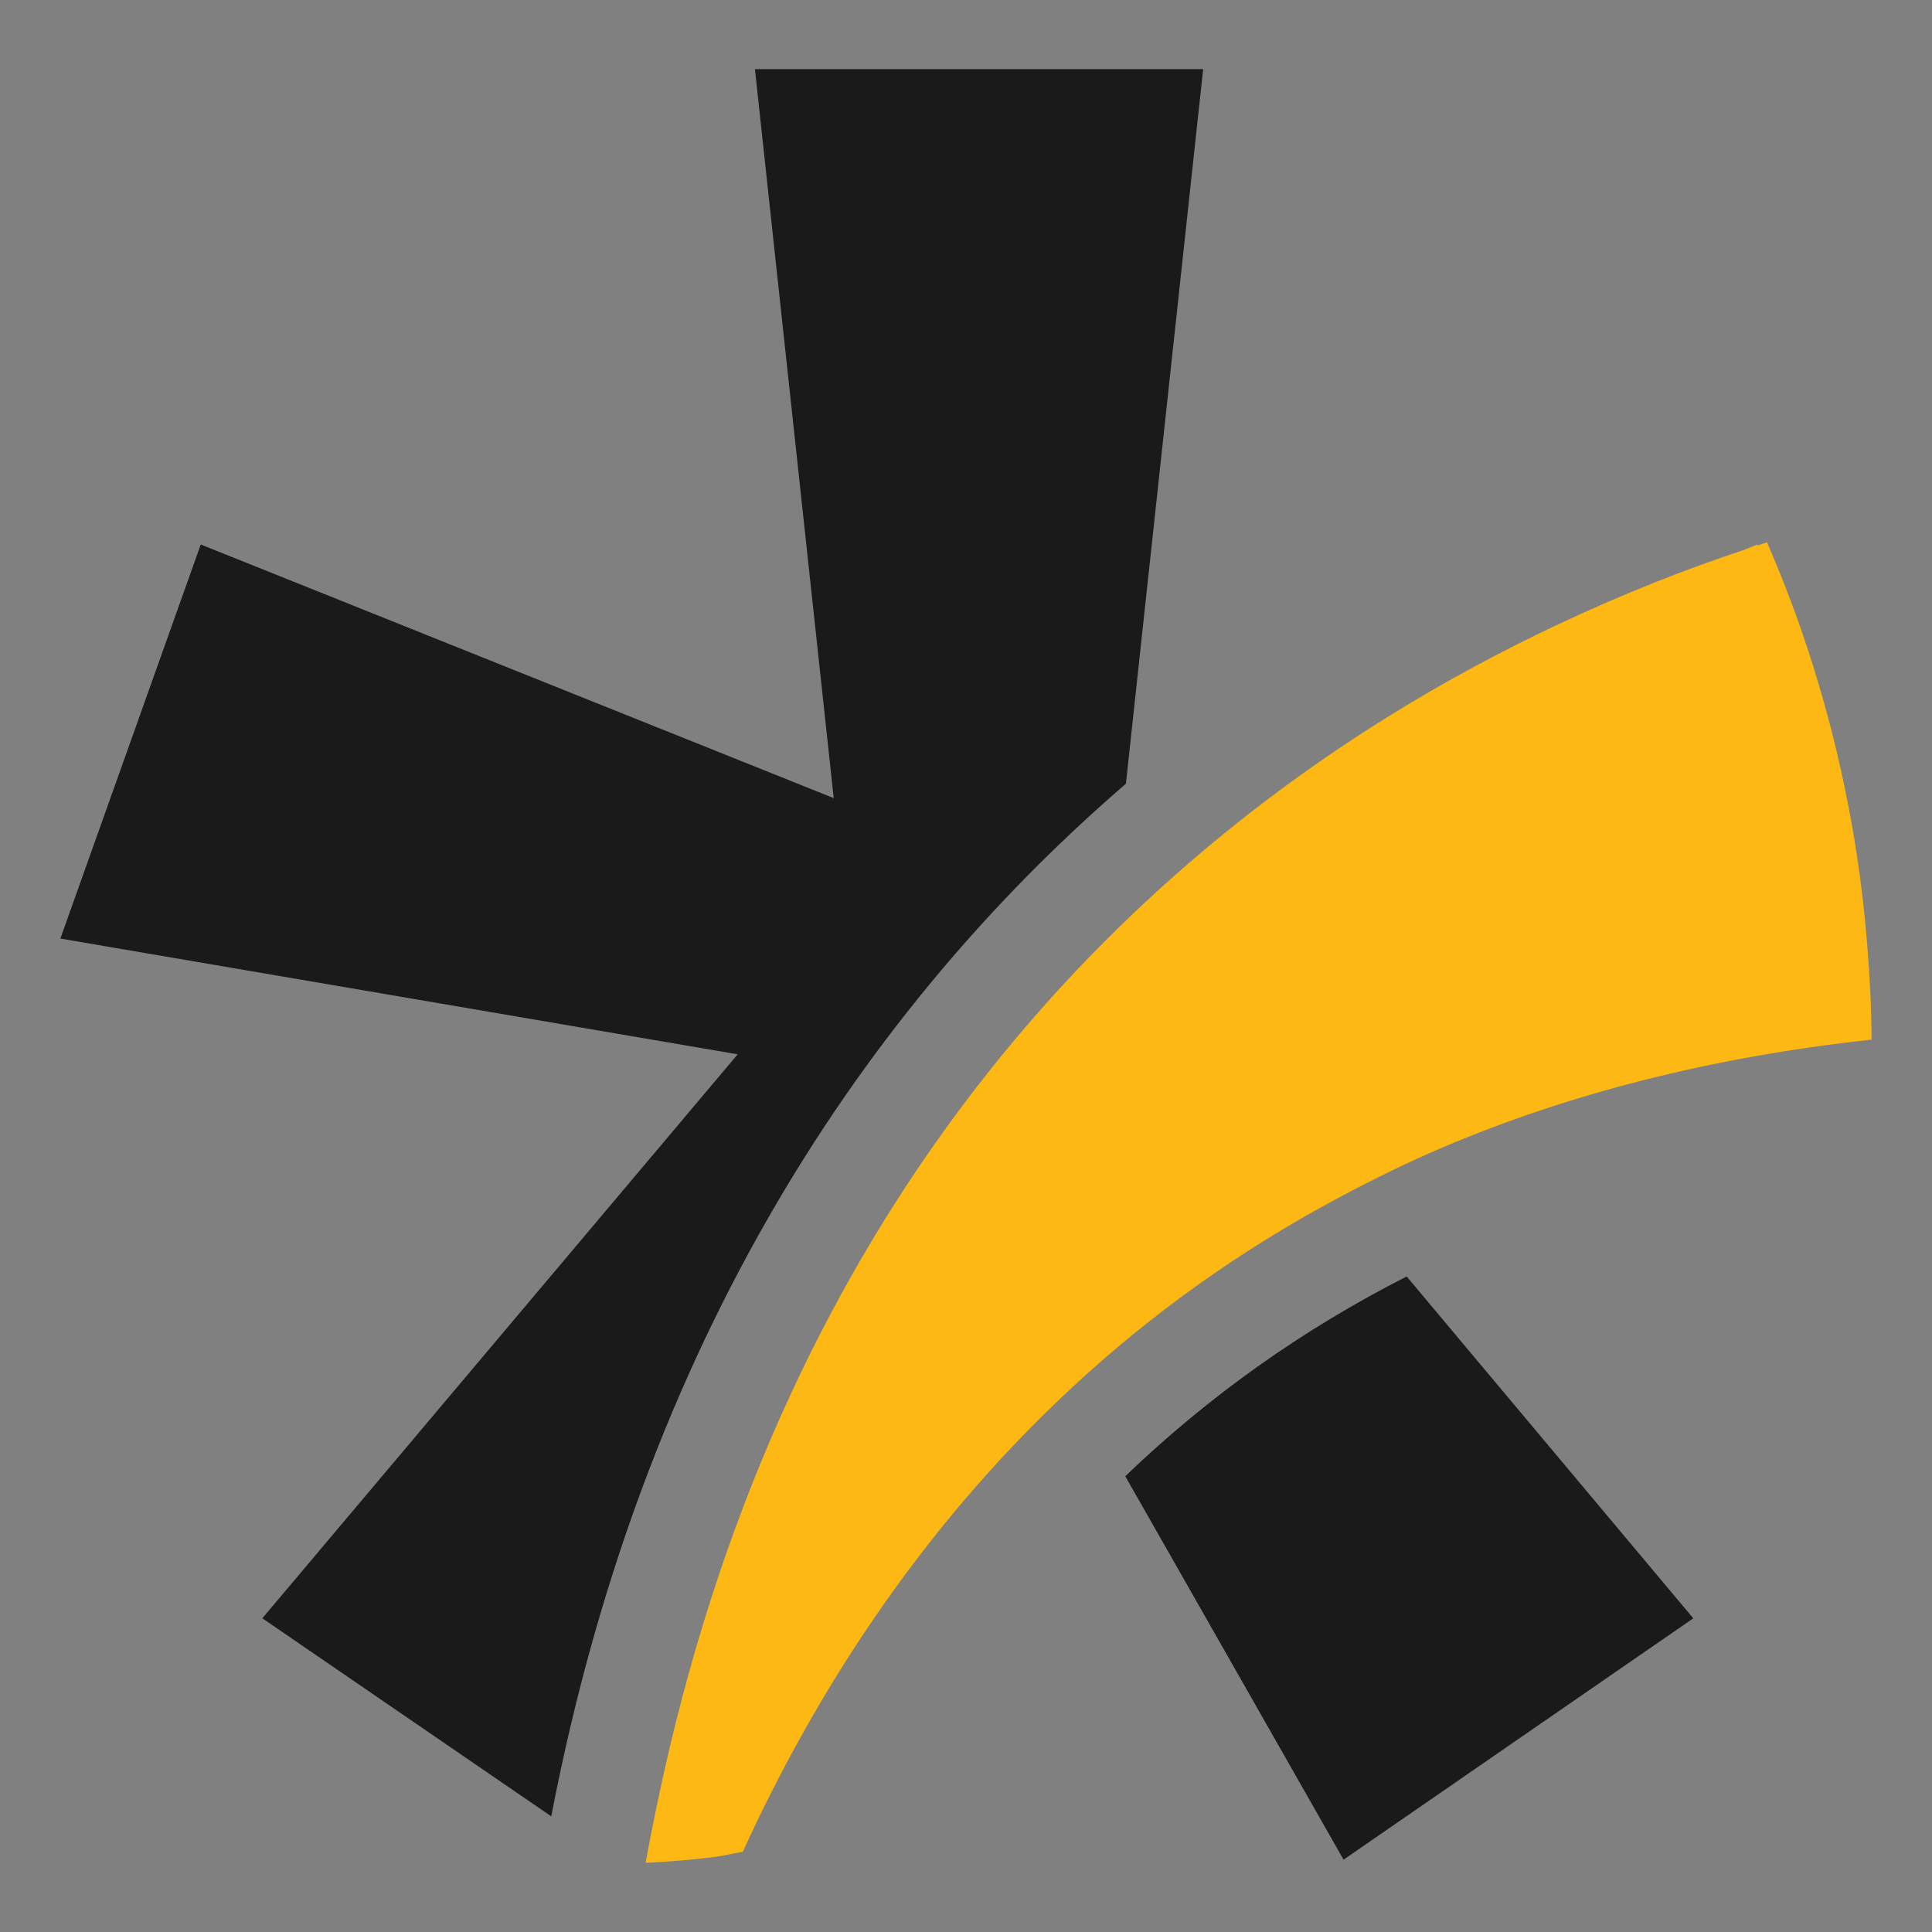 <?xml version="1.0" encoding="utf-8"?>
<!-- Generator: Adobe Illustrator 16.0.0, SVG Export Plug-In . SVG Version: 6.00 Build 0)  -->
<!DOCTYPE svg PUBLIC "-//W3C//DTD SVG 1.1//EN" "http://www.w3.org/Graphics/SVG/1.1/DTD/svg11.dtd">
<svg version="1.1" id="Layer_1" xmlns="http://www.w3.org/2000/svg" xmlns:xlink="http://www.w3.org/1999/xlink" x="0px" y="0px"
	 width="64px" height="64px" viewBox="0 0 64 64" enable-background="new 0 0 64 64" xml:space="preserve">
<rect x="0" y="0" width="64" height="64" fill="#808080" stroke="none"/>
<g>
	<path opacity="0.8" d="M140.995,9.328l1.062,2.487c0.705,1.66,1.261,3.35,1.679,5.06c0.418-1.71,0.973-3.399,1.68-5.06l1.061-2.487
		l2.686,0.325c2.822,0.342,5.531,1.051,8.09,2.069c-0.439-1.304-1.049-2.526-1.823-3.63C152.843,4.412,148.575,2,143.735,2
		c-4.839,0-9.107,2.41-11.693,6.093c-0.775,1.103-1.384,2.325-1.823,3.63c2.559-1.019,5.267-1.728,8.092-2.069L140.995,9.328z"/>
	<path opacity="0.8" d="M147.13,40.389c-1.549-2.683-2.678-5.517-3.395-8.423c-0.717,2.906-1.846,5.74-3.395,8.423
		c-2.049,3.547-4.695,6.587-7.776,9.047c2.159,3.711,4.869,7.063,8.017,9.945c1.569-7.239,4.329-12.952,7.555-17.425
		C147.796,41.438,147.442,40.931,147.13,40.389z"/>
	<path opacity="0.8" d="M137.223,38.588c4.647-8.046,4.905-17.424,1.521-25.359c-3.557,0.432-7.01,1.541-10.17,3.255
		c-0.765,0.413-1.51,0.86-2.235,1.347c-0.757,0.504-1.492,1.042-2.201,1.623c-2.58,2.112-4.83,4.714-6.598,7.771
		c-4.645,8.049-4.905,17.425-1.521,25.361c4.2-0.51,8.258-1.954,11.854-4.238c0.513-0.326,1.019-0.666,1.51-1.025
		c0.505-0.367,0.998-0.757,1.479-1.16C133.345,44.085,135.511,41.551,137.223,38.588z"/>
	<path opacity="0.8" d="M159.926,30.92c3.649-2.277,7.081-3.665,9.507-4.472c-1.688-2.715-3.747-5.071-6.101-6.996
		c-0.709-0.58-1.446-1.119-2.201-1.622c-0.726-0.486-1.473-0.936-2.235-1.348c-3.16-1.713-6.612-2.822-10.169-3.254
		c-3.384,7.937-3.125,17.313,1.522,25.359c0.078,0.136,0.169,0.257,0.249,0.39C153.601,35.409,156.931,32.79,159.926,30.92z"/>
	<path opacity="0.8" d="M161.459,49.422c3.111,1.661,6.501,2.741,9.992,3.164c0.965-2.26,1.621-4.637,1.977-7.065
		c-3.203,0.409-6.155,1.158-8.765,2.268C163.544,48.264,162.486,48.824,161.459,49.422z"/>
	<path fill="#FDB813" d="M171.169,29.668c-2.455,0.77-5.802,2.101-9.337,4.307c-3.09,1.929-6.316,4.545-9.22,8.05
		c-0.77,0.928-1.513,1.923-2.227,2.983c-2.977,4.403-5.412,9.955-6.67,16.978c0.005,0.004,0.011,0.009,0.017,0.015
		c0.003-0.001,0.004-0.001,0.006-0.001c0.594-0.029,1.188-0.076,1.759-0.155c0.2-0.031,0.393-0.078,0.594-0.113
		c0.464-1.016,0.995-2.059,1.591-3.107c1.682-2.966,3.917-5.99,6.899-8.656c1.056-0.944,2.213-1.839,3.465-2.675
		c1.574-1.051,3.3-2.009,5.211-2.817c3.022-1.284,6.506-2.196,10.474-2.631c0-0.015,0.001-0.029,0.001-0.044
		C173.706,37.494,172.793,33.395,171.169,29.668z"/>
</g>
<g>
	<g opacity="0.8">
		<path d="M203.668,25.711l2.287-2.282l2.244,2.325c0.564,0.584,5.205,5.394,8.742,9.06l0.479,0.497l4.199-4.356
			c8.693-9.016,19.691-20.422,20.266-21.017l2.244-2.326l2.289,2.283l5.846,5.83c1.629-1.689,2.641-2.739,2.779-2.884L244.174,2
			c-0.736,0.762-18.557,19.243-26.754,27.744c-3.117-3.231-10.771-11.166-11.508-11.928l-10.869,10.84
			c0.182,0.188,1.221,1.265,2.779,2.884L203.668,25.711z"/>
		<path d="M244.174,12.133c-0.736,0.762-18.557,19.244-26.754,27.745c-3.117-3.231-10.771-11.167-11.508-11.928l-5.887,5.872
			l-4.982,4.968c0.732,0.76,15.547,16.125,22.326,23.158l0.092-0.506c0.094-0.524,0.201-1.073,0.328-1.676
			c0.111-0.531,0.236-1.081,0.383-1.682c1.023-4.195,2.498-8.053,4.404-11.566c2.736-5.05,6.367-9.384,10.877-12.943
			c1.246-0.985,2.564-1.912,3.92-2.756c0.26-0.162,0.527-0.313,0.791-0.469c1.873-1.113,3.842-2.108,5.883-2.947
			c0.568-0.233,1.127-0.45,1.707-0.661c0.588-0.214,1.164-0.411,1.717-0.585l0.029-0.01l0.107-0.035l2.732-0.873l0.787,1.8
			c2.289-2.374,3.748-3.888,3.916-4.063l-4.98-4.967L244.174,12.133z"/>
	</g>
	<path fill="#FDB813" d="M249.92,32.858c-0.168-0.577-0.354-1.147-0.555-1.711c-0.195-0.55-0.404-1.093-0.631-1.629
		c-0.055-0.13-0.104-0.263-0.158-0.392c-0.047,0.015-0.1,0.033-0.146,0.048c-0.496,0.157-1.029,0.338-1.588,0.542
		c-0.508,0.185-1.035,0.388-1.588,0.614c-1.889,0.778-4.006,1.808-6.197,3.173c-1.197,0.746-2.418,1.595-3.631,2.553
		c-5.602,4.422-11.074,11.247-13.869,21.652c-0.1,0.373-0.205,0.741-0.299,1.124c-0.127,0.52-0.248,1.047-0.361,1.583
		c-0.023,0.108-0.041,0.22-0.064,0.329c-0.084,0.414-0.17,0.829-0.246,1.255c0.453-0.022,0.9-0.06,1.342-0.107
		c0.16-0.018,0.32-0.031,0.477-0.054c0.203-0.031,0.402-0.078,0.607-0.112c0.197-0.432,0.408-0.87,0.629-1.311
		c0.109-0.221,0.236-0.445,0.355-0.668c0.16-0.305,0.314-0.608,0.486-0.915c2.689-4.821,6.84-9.83,13.191-13.272
		c0.09-0.049,0.174-0.1,0.264-0.147c0.824-0.437,1.674-0.855,2.57-1.235c1.475-0.623,3.057-1.157,4.746-1.597
		c0.521-0.136,1.049-0.265,1.588-0.381c0.52-0.111,1.051-0.212,1.588-0.305c0.893-0.155,1.811-0.286,2.756-0.39
		C251.172,38.504,250.725,35.606,249.92,32.858z"/>
</g>
<g>
	<g>
		<path opacity="0.8" d="M282.744,20.452h46.19v10.255c1.85-0.856,3.504-1.46,4.763-1.854l1.013-0.318V6.43
			c0-1.822-1.479-3.3-3.301-3.3h-11.139c0,0.012,0.004,0.022,0.004,0.034v5.964c0,1.595-1.292,2.888-2.887,2.888
			c-1.596,0-2.887-1.293-2.887-2.888V3.164c0-0.012,0.003-0.022,0.003-0.034h-17.328c0,0.012,0.002,0.022,0.002,0.034v5.964
			c0,1.595-1.291,2.888-2.885,2.888c-1.596,0-2.889-1.293-2.889-2.888V3.164c0-0.012,0.004-0.022,0.004-0.034H280.27
			c-1.823,0-3.299,1.478-3.299,3.3V57.57c0,1.822,1.476,3.3,3.299,3.3h26.546l0.107-0.582c0.328-1.835,0.743-3.561,1.227-5.192
			h-25.405V20.452z"/>
		<rect x="291.404" y="29.112" opacity="0.8" width="5.773" height="5.774"/>
		<rect x="302.953" y="29.112" opacity="0.8" width="5.773" height="5.774"/>
		<rect x="291.404" y="40.661" opacity="0.8" width="5.773" height="5.773"/>
		<rect x="302.953" y="40.661" opacity="0.8" width="5.773" height="5.773"/>
		<rect x="314.501" y="29.112" opacity="0.8" width="5.773" height="5.774"/>
		<path fill="#FDB813" d="M334.71,32.06c-0.01-0.02-0.018-0.041-0.026-0.06c-1.578,0.496-3.576,1.256-5.749,2.376
			c-0.84,0.434-1.707,0.917-2.587,1.469c-5.531,3.451-11.551,9.355-14.734,19.251c-0.579,1.794-1.073,3.705-1.443,5.774
			c0.538-0.026,1.076-0.068,1.593-0.142c0.177-0.026,0.351-0.068,0.53-0.099c0.818-1.795,1.859-3.681,3.168-5.534
			c2.713-3.838,6.599-7.521,12.157-9.875c0.425-0.181,0.872-0.337,1.316-0.5c1.766-0.647,3.681-1.17,5.775-1.526
			c0.733-0.124,1.484-0.238,2.261-0.323C336.952,39.034,336.144,35.382,334.71,32.06z"/>
	</g>
</g>
<g>
	<path opacity="0.8" d="M37.297,25.963l2.559-23.672H25.008l2.61,24.148L6.65,18.037L2,31.091l22.437,3.834L8.69,53.608l9.571,6.56
		C21.473,43.468,29.439,32.729,37.297,25.963z"/>
	<path opacity="0.8" d="M44.507,61.604l11.585-7.995l-9.494-11.324c-3.444,1.75-6.556,3.96-9.322,6.617L44.507,61.604z"/>
	<path fill="#FDB813" d="M61.85,31.25c-0.127-1.571-0.339-3.118-0.636-4.637c-0.587-3.006-1.484-5.904-2.68-8.648
		c-0.1,0.031-0.21,0.069-0.311,0.103l-0.011-0.03l-0.458,0.185c-1.794,0.593-3.879,1.396-6.141,2.461
		c-1.819,0.857-3.741,1.875-5.711,3.106c-9.409,5.873-19.768,16.399-23.91,34.939c-0.217,0.974-0.422,1.962-0.604,2.98
		c0.814-0.04,1.632-0.105,2.414-0.214c0.27-0.043,0.532-0.105,0.804-0.152c2.315-5.077,5.794-10.652,10.966-15.435
		c2.514-2.325,5.436-4.457,8.817-6.256c1.102-0.587,2.236-1.148,3.438-1.658C51.92,36.258,56.633,35.021,62,34.44
		C61.994,33.366,61.936,32.305,61.85,31.25z"/>
</g>
<g>
	<polygon opacity="0.9" points="514.667,51.201 517.909,51.201 517.909,28.307 542.183,17.749 542.183,51.201 545.427,51.201 
		545.427,12.799 514.667,26.182 	"/>
	<path opacity="0.9" d="M550.412,50.226c2.257-11.835,8.929-18.198,14.153-21.46c1.553-0.97,3.189-1.792,4.877-2.48l-20.773-13.487
		v38.402h1.617L550.412,50.226z"/>
	<path opacity="0.9" d="M568.554,41.902c-4.117,1.744-7.369,4.879-9.701,9.299h15.814V40.328c-0.332,0.042-0.674,0.09-1.051,0.152
		C571.776,40.777,570.073,41.255,568.554,41.902z"/>
	<path opacity="0.9" d="M572.862,28.483c-0.009,0.003-0.015,0.006-0.023,0.007l0.035,0.022
		C572.87,28.503,572.865,28.495,572.862,28.483z"/>
	<path fill="#FDB813" d="M567.287,38.916c1.722-0.731,3.657-1.289,5.813-1.639c0.51-0.082,1.028-0.159,1.565-0.217
		c-0.004-1.523-0.171-3.008-0.479-4.444c-0.305-1.422-0.746-2.796-1.313-4.104l-0.035-0.022c-1.73,0.546-4.076,1.478-6.554,3.026
		c-5.144,3.211-10.841,9.094-12.755,19.676l-0.001,0.009c0.888,0,0.606-0.012,1.698-0.012
		C557.218,46.852,560.821,41.656,567.287,38.916z"/>
	<g opacity="0.9">
		<polygon points="521.524,51.201 524.858,51.201 524.858,30.143 521.524,29.262 		"/>
		<polygon points="528.381,51.201 531.715,51.201 531.715,31.956 528.381,31.074 		"/>
		<polygon points="535.236,32.886 535.236,51.201 538.57,51.201 538.57,33.768 		"/>
	</g>
</g>
<g>
	<path opacity="0.9" d="M607.313,15.184l-2.894,1.682v30.27L630.005,62l0.694-0.403l0.022-0.125
		c0.508-2.836,1.216-5.425,2.075-7.786l-2.792,1.622l-19.799-11.504V23.559v-0.001l16.905,9.821V47.84l2.894,1.681l2.894-1.681
		V30.048l-25.582-14.865L607.313,15.184z"/>
	<path opacity="0.9" d="M630.005,8.694l19.799,11.518v13.081c2.124-1.213,4.119-2.094,5.787-2.723V16.742L630.005,2l-16.93,9.836
		l5.762,3.346L630.005,8.694z"/>
	<path fill="#FDB813" d="M658.536,32.722c-0.87,0.272-1.866,0.627-2.945,1.071c-1.679,0.693-3.562,1.611-5.511,2.828
		c-0.092,0.057-0.185,0.122-0.276,0.181c-4.538,2.892-9.365,7.407-12.709,14.386c-1.186,2.477-2.188,5.256-2.92,8.39
		c-0.184,0.786-0.352,1.593-0.5,2.423c0.546-0.026,1.091-0.07,1.617-0.143c0.181-0.028,0.355-0.07,0.537-0.103
		c0.683-1.497,1.521-3.059,2.534-4.611c2.771-4.245,6.888-8.419,13.008-11.015c1.309-0.556,2.719-1.029,4.22-1.42
		c1.64-0.428,3.39-0.758,5.265-0.963C660.839,39.834,660.009,36.107,658.536,32.722z"/>
</g>
<g>
	<path opacity="0.8" d="M375.574,41.235c-0.744-0.602-1.542-1.734-1.55-3.118c-0.021-4.708-0.021-9.476-0.018-14.142
		c-0.006,0.009-0.012,0.017-0.018,0.025c-0.141-0.215-0.244-0.37-0.344-0.525c-0.748-1.152-1.487-2.308-2.252-3.45
		c-0.086-0.13-0.327-0.264-0.466-0.238c-1.606,0.297-3.206,0.625-4.832,0.949c-0.015,0.142-0.028,0.221-0.028,0.298
		c-0.003,3.684-0.006,7.372,0.011,11.055c0.001,0.178,0.142,0.409,0.287,0.526c0.86,0.698,1.747,1.365,2.612,2.057
		c0.133,0.105,0.268,0.283,0.286,0.443c0.236,1.997,0.453,3.998,0.669,5.997c0.229,2.111,0.448,4.222,0.691,6.329
		c0.018,0.152,0.186,0.386,0.316,0.411c2.027,0.4,4.061,0.41,6.092,0.02c0.125-0.023,0.291-0.213,0.313-0.347
		c0.106-0.693,0.174-1.392,0.25-2.089c0.088-0.8,0.178-1.6,0.266-2.399c-0.033-0.025-0.066-0.053-0.1-0.078
		C377.025,42.388,376.291,41.817,375.574,41.235z"/>
	<path opacity="0.8" d="M374.136,17.508c2.604-0.035,4.637-2.205,4.602-4.906c-0.033-2.514-2.197-4.604-4.74-4.581
		c-2.674,0.024-4.785,2.147-4.746,4.768C369.291,15.503,371.407,17.546,374.136,17.508z"/>
	<path opacity="0.8" d="M406.891,19.785c-0.139-0.025-0.379,0.107-0.467,0.237c-0.671,0.996-1.317,2.01-1.972,3.018
		c-0.198,0.305-0.403,0.608-0.637,0.96c-0.001-0.001-0.001-0.001-0.001-0.002l-0.001,2.711c-0.001,2.832,0.003,5.665,0.009,8.499
		c2.814-1.594,5.39-2.566,7.148-3.119l0.787-0.247c-0.012-3.214-0.007-6.428-0.007-9.641c0-0.481,0-0.962,0-1.458
		C410.099,20.414,408.497,20.085,406.891,19.785z"/>
	<path opacity="0.8" d="M403.962,17.508c2.604-0.035,4.638-2.205,4.602-4.906c-0.032-2.514-2.197-4.604-4.74-4.581
		c-2.674,0.024-4.784,2.147-4.745,4.768C399.117,15.503,401.233,17.546,403.962,17.508z"/>
	<path opacity="0.8" d="M399.429,38.149c0.466-0.364,0.928-0.708,1.385-1.029c-0.015-4.618-0.01-9.233-0.01-13.85
		c0-0.72,0-1.442,0-2.185c-1.11-0.223-2.201-0.443-3.289-0.661c-1.34-0.268-2.671-0.53-4.001-0.778
		c-0.018-0.003-0.037-0.005-0.057-0.005c-0.212,0-0.523,0.183-0.645,0.36c-1.006,1.496-1.974,3.016-2.956,4.527
		c-0.298,0.458-0.605,0.911-0.955,1.44c-0.211-0.323-0.365-0.555-0.516-0.788c-1.121-1.727-2.231-3.461-3.378-5.174
		c-0.118-0.177-0.432-0.362-0.644-0.362c-0.02,0-0.038,0.002-0.055,0.005c-1.33,0.246-2.659,0.507-3.992,0.771
		c-1.081,0.215-2.164,0.434-3.256,0.652c-0.021,0.213-0.043,0.331-0.043,0.448c-0.004,5.526-0.01,11.056,0.016,16.583
		c0.002,0.267,0.213,0.613,0.432,0.789c0.259,0.21,0.523,0.414,0.785,0.62c1.041,0.825,2.095,1.634,3.132,2.465
		c0.2,0.157,0.402,0.426,0.431,0.665c0.354,2.996,0.679,5.999,1.004,8.998c0.343,3.163,0.672,6.33,1.035,9.491
		c0.028,0.229,0.277,0.578,0.475,0.617c0.51,0.101,1.02,0.179,1.529,0.245l0.095-0.525
		C388.071,49.623,393.956,42.425,399.429,38.149z"/>
	<path opacity="0.8" d="M389.121,16.231c3.905-0.054,6.956-3.309,6.9-7.36c-0.049-3.77-3.295-6.905-7.108-6.871
		c-4.01,0.037-7.178,3.219-7.119,7.153C381.854,13.224,385.027,16.288,389.121,16.231z"/>
	<path fill="#FDB813" d="M411.872,34.962c-0.992,0.312-2.16,0.735-3.435,1.296c-1.363,0.598-2.846,1.353-4.373,2.306
		c-0.109,0.067-0.219,0.145-0.328,0.215c-1.295,0.828-2.613,1.804-3.91,2.942c-0.841,0.741-1.672,1.547-2.48,2.433
		c-0.588,0.643-1.16,1.335-1.718,2.062c-3.001,3.906-5.506,9.035-6.713,15.785c0.504-0.025,1.007-0.064,1.493-0.131
		c0.167-0.027,0.328-0.066,0.495-0.096c0.911-1.996,2.112-4.112,3.684-6.15c0.532-0.692,1.11-1.372,1.733-2.036
		c0.533-0.57,1.097-1.127,1.701-1.666c1.58-1.411,3.413-2.697,5.528-3.775c0.552-0.28,1.115-0.553,1.706-0.802
		c0.653-0.278,1.335-0.532,2.039-0.766c2.023-0.675,4.259-1.166,6.72-1.435C413.999,41.529,413.232,38.089,411.872,34.962z"/>
</g>
<g>
	<path fill="#FFFFFF" d="M147.283-83.338l1.062,2.487c0.705,1.66,1.261,3.35,1.679,5.06c0.418-1.71,0.973-3.399,1.68-5.06
		l1.061-2.487l2.686,0.325c2.822,0.342,5.531,1.051,8.09,2.069c-0.439-1.304-1.049-2.526-1.823-3.63
		c-2.585-3.681-6.853-6.093-11.692-6.093c-4.839,0-9.107,2.41-11.693,6.093c-0.775,1.103-1.384,2.325-1.823,3.63
		c2.559-1.019,5.267-1.728,8.092-2.069L147.283-83.338z"/>
	<path fill="#FFFFFF" d="M153.418-52.278c-1.549-2.683-2.678-5.517-3.395-8.423c-0.717,2.906-1.846,5.74-3.395,8.423
		c-2.049,3.547-4.695,6.587-7.776,9.047c2.159,3.711,4.869,7.063,8.017,9.945c1.569-7.239,4.329-12.952,7.555-17.425
		C154.084-51.229,153.73-51.736,153.418-52.278z"/>
	<path fill="#FFFFFF" d="M143.511-54.079c4.647-8.046,4.905-17.424,1.521-25.359c-3.557,0.432-7.01,1.541-10.17,3.255
		c-0.765,0.413-1.51,0.86-2.235,1.347c-0.757,0.504-1.492,1.042-2.201,1.623c-2.58,2.112-4.83,4.714-6.598,7.771
		c-4.645,8.049-4.905,17.425-1.521,25.361c4.2-0.51,8.258-1.954,11.854-4.238c0.513-0.326,1.019-0.666,1.51-1.025
		c0.505-0.367,0.998-0.757,1.479-1.16C139.633-48.582,141.799-51.116,143.511-54.079z"/>
	<path fill="#FFFFFF" d="M166.214-61.747c3.649-2.277,7.081-3.665,9.507-4.472c-1.688-2.715-3.747-5.071-6.101-6.996
		c-0.709-0.58-1.446-1.119-2.201-1.622c-0.726-0.486-1.473-0.936-2.235-1.348c-3.16-1.713-6.612-2.822-10.169-3.254
		c-3.384,7.937-3.125,17.313,1.522,25.359c0.078,0.136,0.169,0.257,0.249,0.39C159.889-57.257,163.219-59.876,166.214-61.747z"/>
	<path fill="#FFFFFF" d="M167.747-43.245c3.111,1.661,6.501,2.741,9.992,3.164c0.965-2.26,1.621-4.637,1.977-7.065
		c-3.203,0.409-6.155,1.158-8.765,2.268C169.832-44.403,168.774-43.842,167.747-43.245z"/>
	<path fill="#FDB813" d="M177.457-62.999c-2.455,0.77-5.802,2.101-9.337,4.307c-3.09,1.929-6.316,4.545-9.22,8.05
		c-0.77,0.928-1.513,1.923-2.227,2.983c-2.977,4.403-5.412,9.955-6.67,16.978c0.005,0.004,0.011,0.009,0.017,0.015
		c0.003-0.001,0.004-0.001,0.006-0.001c0.594-0.029,1.188-0.076,1.759-0.155c0.2-0.031,0.393-0.078,0.594-0.113
		c0.464-1.016,0.995-2.059,1.591-3.107c1.682-2.966,3.917-5.99,6.899-8.656c1.056-0.944,2.213-1.839,3.465-2.675
		c1.574-1.051,3.3-2.009,5.211-2.817c3.022-1.284,6.506-2.196,10.474-2.631c0-0.015,0.001-0.029,0.001-0.044
		C179.994-55.172,179.081-59.272,177.457-62.999z"/>
</g>
<g>
	<g>
		<path fill="#FFFFFF" d="M208.124-66.956l2.288-2.282l2.244,2.325c0.564,0.584,5.204,5.394,8.741,9.06l0.479,0.497l4.2-4.356
			c8.693-9.016,19.691-20.422,20.266-21.017l2.244-2.326l2.289,2.283l5.846,5.83c1.629-1.689,2.641-2.739,2.779-2.884l-10.87-10.841
			c-0.735,0.762-18.557,19.243-26.753,27.744c-3.117-3.231-10.772-11.166-11.509-11.928L199.5-64.01
			c0.181,0.188,1.22,1.265,2.779,2.884L208.124-66.956z"/>
		<path fill="#FFFFFF" d="M248.63-80.533c-0.735,0.762-18.557,19.244-26.753,27.745c-3.117-3.231-10.772-11.167-11.509-11.928
			l-5.887,5.872l-4.981,4.968c0.732,0.76,15.546,16.125,22.326,23.158l0.091-0.506c0.094-0.524,0.202-1.073,0.329-1.676
			c0.111-0.531,0.236-1.081,0.383-1.682c1.022-4.195,2.498-8.053,4.403-11.566c2.737-5.05,6.368-9.384,10.878-12.943
			c1.245-0.985,2.564-1.912,3.92-2.756c0.26-0.162,0.527-0.313,0.791-0.469c1.872-1.113,3.842-2.108,5.883-2.947
			c0.567-0.233,1.126-0.45,1.706-0.661c0.588-0.214,1.165-0.411,1.717-0.585l0.03-0.01l0.106-0.035l2.733-0.873l0.786,1.8
			c2.289-2.374,3.748-3.888,3.917-4.063l-4.98-4.967L248.63-80.533z"/>
	</g>
	<path fill="#FDB813" d="M254.377-59.808c-0.169-0.577-0.354-1.147-0.556-1.711c-0.195-0.55-0.404-1.093-0.63-1.629
		c-0.055-0.13-0.104-0.263-0.159-0.392c-0.047,0.015-0.099,0.033-0.146,0.048c-0.496,0.157-1.029,0.338-1.588,0.542
		c-0.508,0.185-1.035,0.388-1.588,0.614c-1.889,0.778-4.006,1.808-6.197,3.173c-1.198,0.746-2.419,1.595-3.632,2.553
		c-5.602,4.422-11.074,11.247-13.868,21.652c-0.101,0.373-0.206,0.741-0.299,1.124c-0.127,0.52-0.248,1.047-0.361,1.583
		c-0.023,0.108-0.042,0.22-0.064,0.329c-0.085,0.414-0.17,0.829-0.246,1.255c0.452-0.022,0.9-0.06,1.342-0.107
		c0.16-0.018,0.32-0.031,0.477-0.054c0.203-0.031,0.402-0.078,0.606-0.112c0.197-0.432,0.408-0.87,0.629-1.311
		c0.11-0.221,0.237-0.445,0.355-0.668c0.161-0.305,0.315-0.608,0.486-0.915c2.69-4.821,6.841-9.83,13.192-13.272
		c0.089-0.049,0.174-0.1,0.264-0.147c0.824-0.437,1.673-0.855,2.57-1.235c1.474-0.623,3.057-1.157,4.746-1.597
		c0.521-0.136,1.048-0.265,1.588-0.381c0.52-0.111,1.051-0.212,1.588-0.305c0.893-0.155,1.81-0.286,2.756-0.39
		C255.628-54.163,255.181-57.06,254.377-59.808z"/>
</g>
<g>
	<g>
		<path fill="#FFFFFF" d="M299.44-72.214h46.19v10.255c1.85-0.856,3.504-1.46,4.763-1.854l1.013-0.318v-22.104
			c0-1.822-1.479-3.3-3.301-3.3h-11.139c0,0.012,0.004,0.022,0.004,0.034v5.964c0,1.595-1.292,2.888-2.887,2.888
			c-1.596,0-2.887-1.293-2.887-2.888v-5.964c0-0.012,0.003-0.022,0.003-0.034h-17.328c0,0.012,0.002,0.022,0.002,0.034v5.964
			c0,1.595-1.291,2.888-2.885,2.888c-1.596,0-2.889-1.293-2.889-2.888v-5.964c0-0.012,0.004-0.022,0.004-0.034h-11.139
			c-1.823,0-3.299,1.478-3.299,3.3v51.141c0,1.822,1.476,3.3,3.299,3.3h26.546l0.107-0.582c0.328-1.835,0.743-3.561,1.227-5.192
			H299.44V-72.214z"/>
		<rect x="308.101" y="-63.554" fill="#FFFFFF" width="5.773" height="5.774"/>
		<rect x="319.649" y="-63.554" fill="#FFFFFF" width="5.773" height="5.774"/>
		<rect x="308.101" y="-52.005" fill="#FFFFFF" width="5.773" height="5.773"/>
		<rect x="319.649" y="-52.005" fill="#FFFFFF" width="5.773" height="5.773"/>
		<rect x="331.197" y="-63.554" fill="#FFFFFF" width="5.773" height="5.774"/>
		<path fill="#FDB813" d="M351.406-60.607c-0.01-0.02-0.018-0.041-0.026-0.06c-1.578,0.496-3.576,1.256-5.749,2.376
			c-0.84,0.434-1.707,0.917-2.587,1.469c-5.531,3.451-11.551,9.355-14.734,19.251c-0.579,1.794-1.073,3.705-1.443,5.774
			c0.538-0.026,1.076-0.068,1.593-0.142c0.177-0.026,0.351-0.068,0.53-0.099c0.818-1.795,1.859-3.681,3.168-5.534
			c2.713-3.838,6.599-7.521,12.157-9.875c0.425-0.181,0.872-0.337,1.316-0.5c1.766-0.647,3.681-1.17,5.775-1.526
			c0.733-0.124,1.484-0.238,2.261-0.323C353.648-53.632,352.84-57.285,351.406-60.607z"/>
	</g>
</g>
<g>
	<path fill="#FFFFFF" d="M470.63-66.704l2.559-23.672h-14.848l2.61,24.148l-20.968-8.402l-4.65,13.054l22.437,3.834l-15.746,18.684
		l9.571,6.56C454.806-49.199,462.772-59.937,470.63-66.704z"/>
	<path fill="#FFFFFF" d="M477.84-31.063l11.585-7.995l-9.494-11.324c-3.444,1.75-6.556,3.96-9.322,6.617L477.84-31.063z"/>
	<path fill="#FDB813" d="M495.183-61.417c-0.127-1.571-0.339-3.118-0.636-4.637c-0.587-3.006-1.484-5.904-2.68-8.648
		c-0.1,0.031-0.21,0.069-0.311,0.103l-0.011-0.03l-0.458,0.185c-1.794,0.593-3.879,1.396-6.141,2.461
		c-1.819,0.857-3.741,1.875-5.711,3.106c-9.409,5.873-19.768,16.399-23.91,34.939c-0.217,0.974-0.422,1.962-0.604,2.98
		c0.814-0.04,1.632-0.105,2.414-0.214c0.27-0.043,0.532-0.105,0.804-0.152c2.315-5.077,5.794-10.652,10.966-15.435
		c2.514-2.325,5.436-4.457,8.817-6.256c1.102-0.587,2.236-1.148,3.438-1.658c4.092-1.736,8.805-2.974,14.172-3.554
		C495.327-59.3,495.269-60.362,495.183-61.417z"/>
</g>
<g>
	<polygon fill="#FFFFFF" points="514.667,-41.465 517.909,-41.465 517.909,-64.359 542.183,-74.918 542.183,-41.465 
		545.427,-41.465 545.427,-79.868 514.667,-66.485 	"/>
	<path fill="#FFFFFF" d="M550.412-42.441c2.257-11.835,8.929-18.198,14.153-21.46c1.553-0.97,3.189-1.792,4.877-2.48l-20.773-13.487
		v38.402h1.617L550.412-42.441z"/>
	<path fill="#FFFFFF" d="M568.554-50.764c-4.117,1.744-7.369,4.879-9.701,9.299h15.814v-10.873c-0.332,0.042-0.674,0.09-1.051,0.152
		C571.776-51.889,570.073-51.412,568.554-50.764z"/>
	<path fill="#FFFFFF" d="M572.862-64.184c-0.009,0.003-0.015,0.006-0.023,0.007l0.035,0.022
		C572.87-64.163,572.865-64.172,572.862-64.184z"/>
	<path fill="#FDB813" d="M567.287-53.75c1.722-0.731,3.657-1.289,5.813-1.639c0.51-0.082,1.028-0.159,1.565-0.217
		c-0.004-1.523-0.171-3.008-0.479-4.444c-0.305-1.422-0.746-2.796-1.313-4.104l-0.035-0.022c-1.73,0.546-4.076,1.478-6.554,3.026
		c-5.144,3.211-10.841,9.094-12.755,19.676l-0.001,0.009c0.888,0,0.606-0.012,1.698-0.012
		C557.218-45.815,560.821-51.01,567.287-53.75z"/>
	<g>
		<polygon fill="#FFFFFF" points="521.524,-41.465 524.858,-41.465 524.858,-62.524 521.524,-63.404 		"/>
		<polygon fill="#FFFFFF" points="528.381,-41.465 531.715,-41.465 531.715,-60.71 528.381,-61.592 		"/>
		<polygon fill="#FFFFFF" points="535.236,-59.78 535.236,-41.465 538.57,-41.465 538.57,-58.899 		"/>
	</g>
</g>
<g>
	<path fill="#FFFFFF" d="M607.313-77.483l-2.894,1.682v30.27l25.586,14.865l0.694-0.403l0.022-0.125
		c0.508-2.836,1.216-5.425,2.075-7.786l-2.792,1.622l-19.799-11.504v-20.245v-0.001l16.905,9.821v14.461l2.894,1.681l2.894-1.681
		v-17.792l-25.582-14.865L607.313-77.483z"/>
	<path fill="#FFFFFF" d="M630.005-83.972l19.799,11.518v13.081c2.124-1.213,4.119-2.094,5.787-2.723v-13.828l-25.586-14.742
		l-16.93,9.836l5.762,3.346L630.005-83.972z"/>
	<path fill="#FDB813" d="M658.536-59.945c-0.87,0.272-1.866,0.627-2.945,1.071c-1.679,0.693-3.562,1.611-5.511,2.828
		c-0.092,0.057-0.185,0.122-0.276,0.181c-4.538,2.892-9.365,7.407-12.709,14.386c-1.186,2.477-2.188,5.256-2.92,8.39
		c-0.184,0.786-0.352,1.593-0.5,2.423c0.546-0.026,1.091-0.07,1.617-0.143c0.181-0.028,0.355-0.07,0.537-0.103
		c0.683-1.497,1.521-3.059,2.534-4.611c2.771-4.245,6.888-8.419,13.008-11.015c1.309-0.556,2.719-1.029,4.22-1.42
		c1.64-0.428,3.39-0.758,5.265-0.963C660.839-52.833,660.009-56.559,658.536-59.945z"/>
</g>
<g>
	<path fill="#FFFFFF" d="M377.831-51.431c-0.744-0.602-1.542-1.734-1.55-3.118c-0.021-4.708-0.021-9.476-0.018-14.142
		c-0.006,0.009-0.012,0.017-0.018,0.025c-0.141-0.215-0.244-0.37-0.344-0.525c-0.748-1.152-1.487-2.308-2.252-3.45
		c-0.086-0.13-0.327-0.264-0.466-0.238c-1.606,0.297-3.206,0.625-4.832,0.949c-0.015,0.142-0.028,0.221-0.028,0.298
		c-0.003,3.684-0.006,7.372,0.011,11.055c0.001,0.178,0.142,0.409,0.287,0.526c0.86,0.698,1.747,1.365,2.612,2.057
		c0.133,0.105,0.268,0.283,0.286,0.443c0.236,1.997,0.453,3.998,0.669,5.997c0.229,2.111,0.448,4.222,0.691,6.329
		c0.018,0.152,0.186,0.386,0.316,0.411c2.027,0.4,4.061,0.41,6.092,0.02c0.125-0.023,0.291-0.213,0.313-0.347
		c0.106-0.693,0.174-1.392,0.25-2.089c0.088-0.8,0.178-1.6,0.266-2.399c-0.033-0.025-0.066-0.053-0.1-0.078
		C379.282-50.279,378.548-50.849,377.831-51.431z"/>
	<path fill="#FFFFFF" d="M376.393-75.159c2.604-0.035,4.637-2.205,4.602-4.906c-0.033-2.514-2.197-4.604-4.74-4.581
		c-2.674,0.024-4.785,2.147-4.746,4.768C371.548-77.164,373.664-75.12,376.393-75.159z"/>
	<path fill="#FFFFFF" d="M409.147-72.881c-0.139-0.025-0.379,0.107-0.467,0.237c-0.671,0.996-1.317,2.01-1.972,3.018
		c-0.198,0.305-0.403,0.608-0.637,0.96c-0.001-0.001-0.001-0.001-0.001-0.002l-0.001,2.711c-0.001,2.832,0.003,5.665,0.009,8.499
		c2.814-1.594,5.39-2.566,7.148-3.119l0.787-0.247c-0.012-3.214-0.007-6.428-0.007-9.641c0-0.481,0-0.962,0-1.458
		C412.355-72.253,410.754-72.581,409.147-72.881z"/>
	<path fill="#FFFFFF" d="M406.219-75.159c2.604-0.035,4.638-2.205,4.602-4.906c-0.032-2.514-2.197-4.604-4.74-4.581
		c-2.674,0.024-4.784,2.147-4.745,4.768C401.374-77.164,403.49-75.12,406.219-75.159z"/>
	<path fill="#FFFFFF" d="M401.686-54.517c0.466-0.364,0.928-0.708,1.385-1.029c-0.015-4.618-0.01-9.233-0.01-13.85
		c0-0.72,0-1.442,0-2.185c-1.11-0.223-2.201-0.443-3.289-0.661c-1.34-0.268-2.671-0.53-4.001-0.778
		c-0.018-0.003-0.037-0.005-0.057-0.005c-0.212,0-0.523,0.183-0.645,0.36c-1.006,1.496-1.974,3.016-2.956,4.527
		c-0.298,0.458-0.605,0.911-0.955,1.44c-0.211-0.323-0.365-0.555-0.516-0.788c-1.121-1.727-2.231-3.461-3.378-5.174
		c-0.118-0.177-0.432-0.362-0.644-0.362c-0.02,0-0.038,0.002-0.055,0.005c-1.33,0.246-2.659,0.507-3.992,0.771
		c-1.081,0.215-2.164,0.434-3.256,0.652c-0.021,0.213-0.043,0.331-0.043,0.448c-0.004,5.526-0.01,11.056,0.016,16.583
		c0.002,0.267,0.213,0.613,0.432,0.789c0.259,0.21,0.523,0.414,0.785,0.62c1.041,0.825,2.095,1.634,3.132,2.465
		c0.2,0.157,0.402,0.426,0.431,0.665c0.354,2.996,0.679,5.999,1.004,8.998c0.343,3.163,0.672,6.33,1.035,9.491
		c0.028,0.229,0.277,0.578,0.475,0.617c0.51,0.101,1.02,0.179,1.529,0.245l0.095-0.525
		C390.328-43.043,396.213-50.242,401.686-54.517z"/>
	<path fill="#FFFFFF" d="M391.378-76.436c3.905-0.054,6.956-3.309,6.9-7.36c-0.049-3.77-3.295-6.905-7.108-6.871
		c-4.01,0.037-7.178,3.219-7.119,7.153C384.111-79.443,387.284-76.378,391.378-76.436z"/>
	<path fill="#FDB813" d="M414.129-57.705c-0.992,0.312-2.16,0.735-3.435,1.296c-1.363,0.598-2.846,1.353-4.373,2.306
		c-0.109,0.067-0.219,0.145-0.328,0.215c-1.295,0.828-2.613,1.804-3.91,2.942c-0.841,0.741-1.672,1.547-2.48,2.433
		c-0.588,0.643-1.16,1.335-1.718,2.062c-3.001,3.906-5.506,9.035-6.713,15.785c0.504-0.025,1.007-0.064,1.493-0.131
		c0.167-0.027,0.328-0.066,0.495-0.096c0.911-1.996,2.112-4.112,3.684-6.15c0.532-0.692,1.11-1.372,1.733-2.036
		c0.533-0.57,1.097-1.127,1.701-1.666c1.58-1.411,3.413-2.697,5.528-3.775c0.552-0.28,1.115-0.553,1.706-0.802
		c0.653-0.278,1.335-0.532,2.039-0.766c2.023-0.675,4.259-1.166,6.72-1.435C416.256-51.137,415.489-54.578,414.129-57.705z"/>
</g>
</svg>
